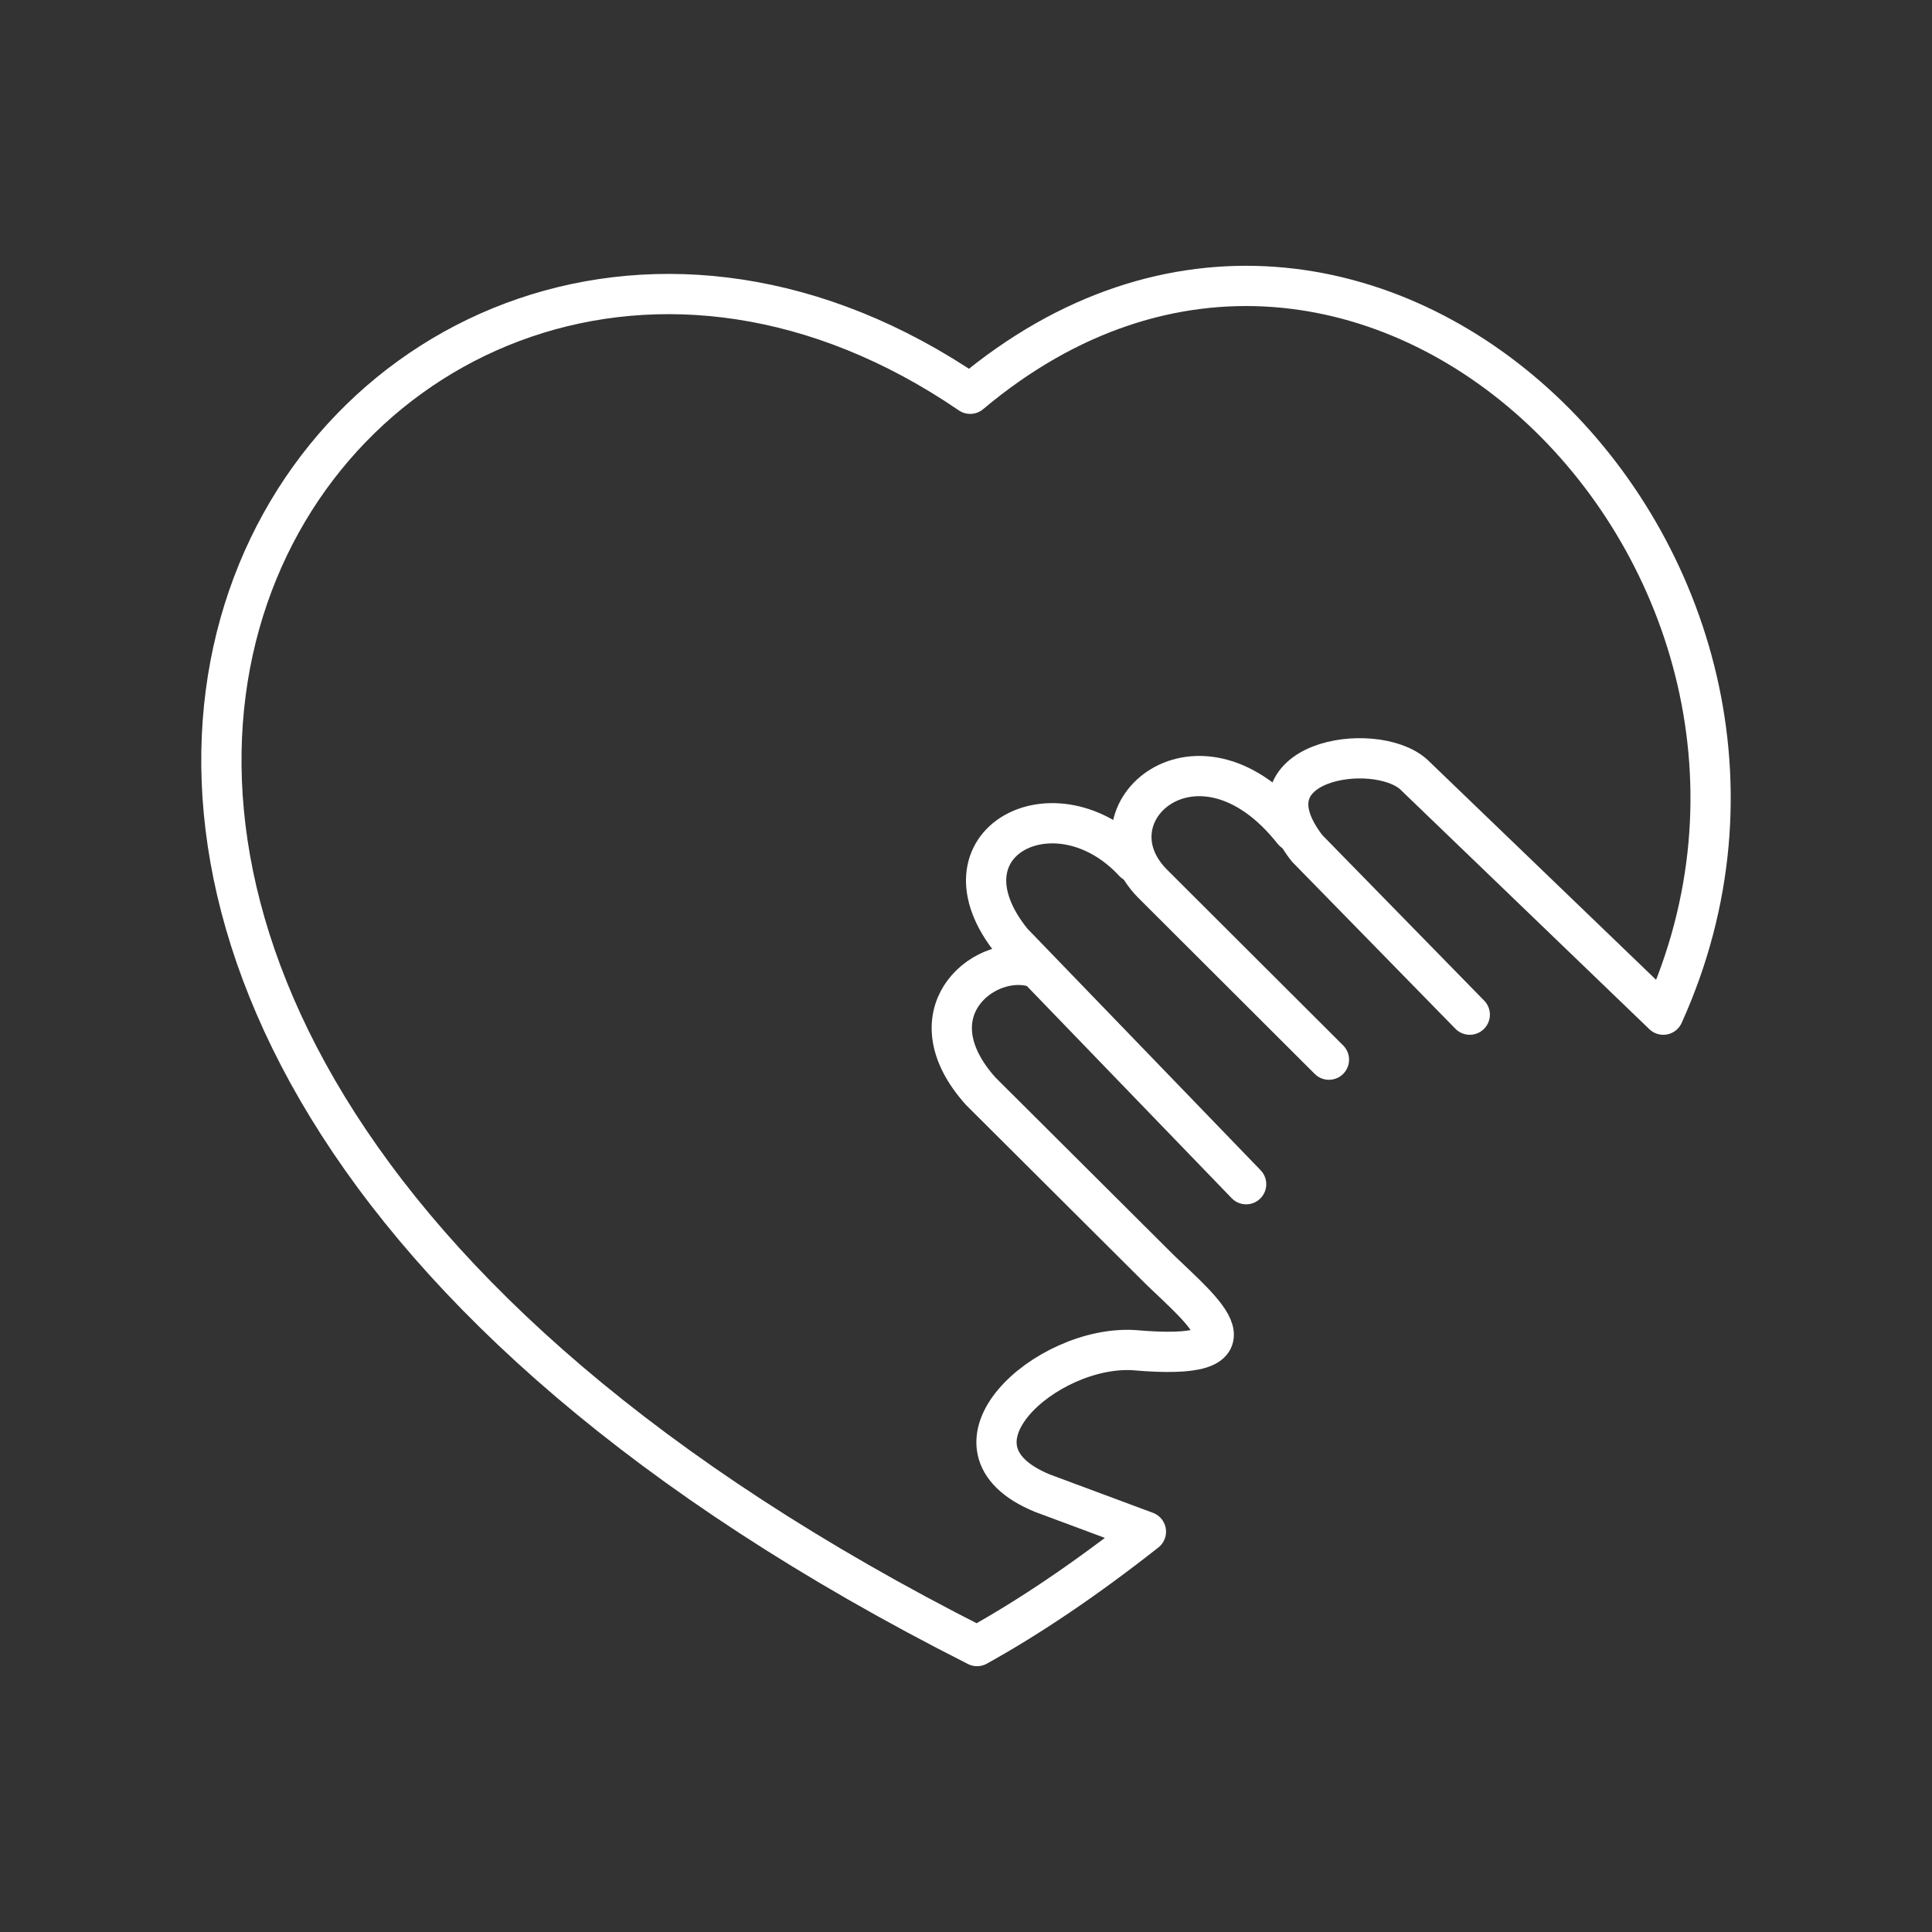 <?xml version="1.0" encoding="UTF-8"?><svg id="a" xmlns="http://www.w3.org/2000/svg" viewBox="0 0 48 48"><rect x="0" y="0" width="48" height="48" fill="#333333" stroke="none"/><defs><style>.b{fill:none;stroke:#fff;stroke-linecap:round;stroke-linejoin:round;}</style></defs><path class="b" d="M30.96,29.421l-5.81-6.018c-2.003-2.471,1.083-4.077,3.022-1.983"/><path class="b" d="M33.017,26.327l-4.384-4.375c-1.723-1.75,1.155-4.268,3.5-1.3"/><path class="b" d="M36.516,25.209l-4.041-4.132c-1.695-2.183,1.669-2.706,2.644-1.84l6.205,5.972c5.088-11.249-7.397-23.681-17.22-15.426-15.262-10.428-32.916,14.388.171,31.113,1.323-.734,2.722-1.682,4.195-2.842l-2.57-.956c-2.771-1.137.099-3.689,2.273-3.554,3.293.289,1.732-.948.649-1.994l-4.456-4.439c-1.705-1.903,0-3.364,1.218-3.111"/></svg>